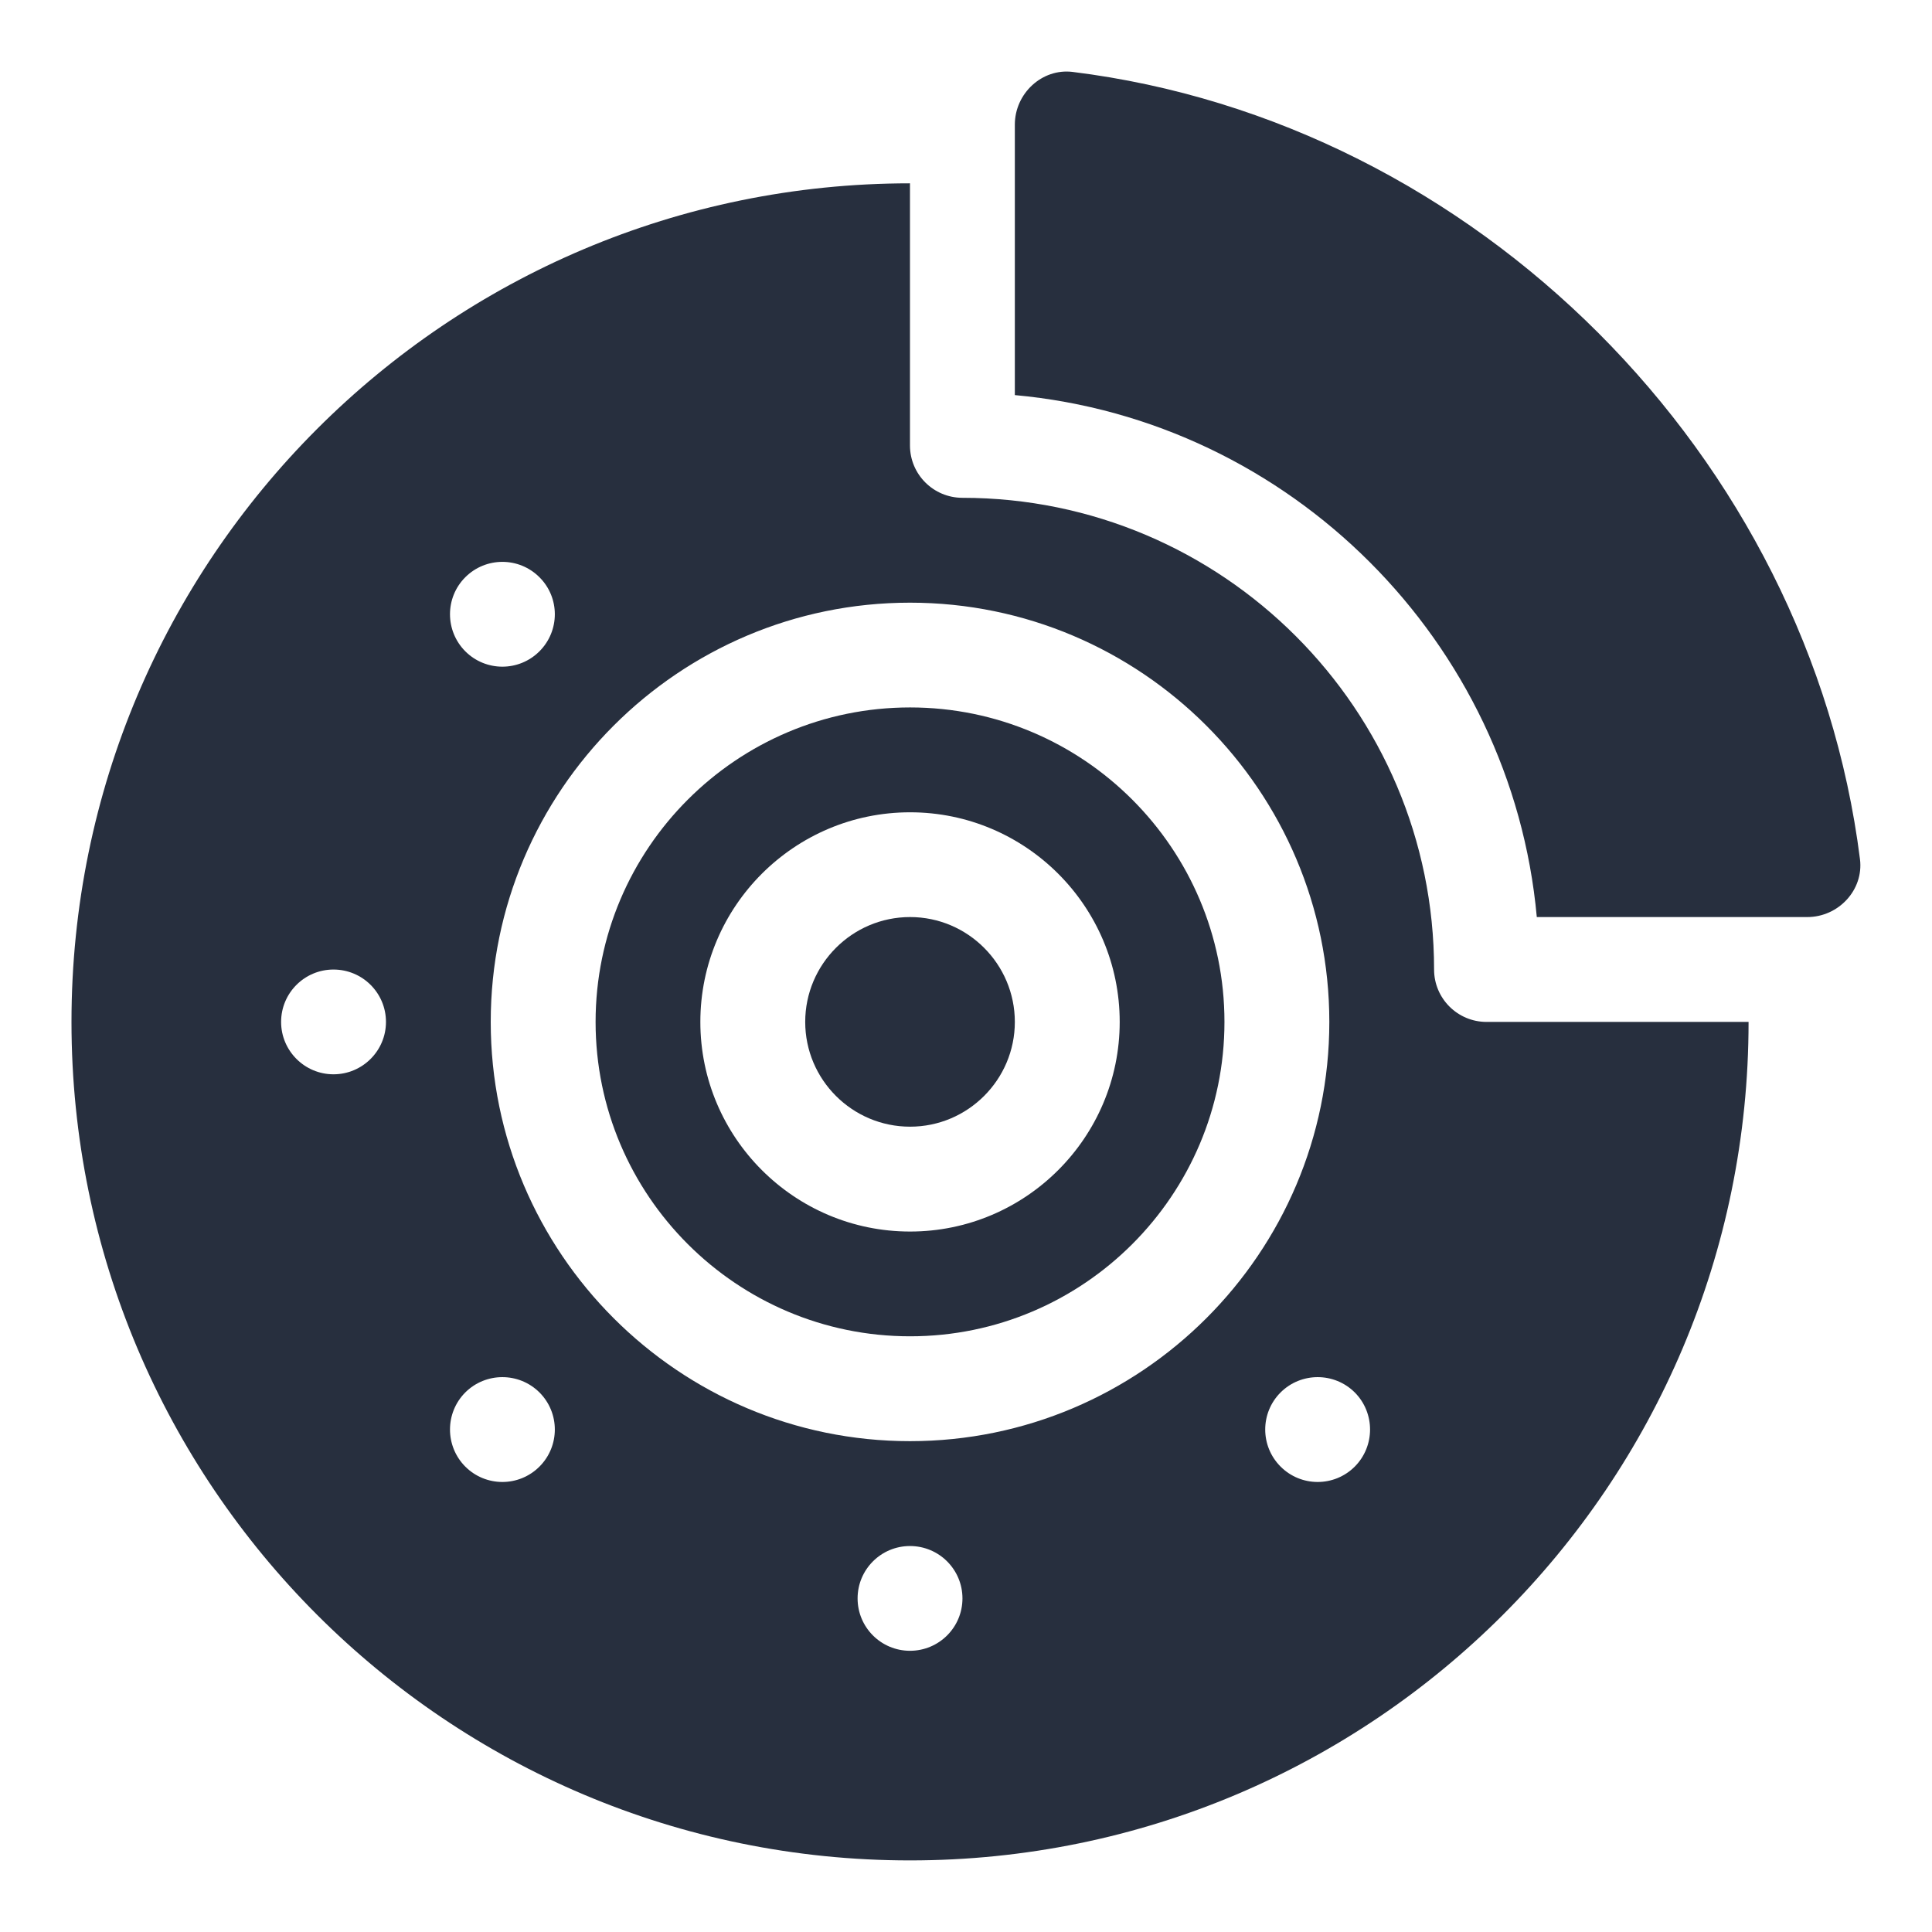 <svg width="18" height="18" viewBox="0 0 18 18" fill="none" xmlns="http://www.w3.org/2000/svg">
<path d="M17.329 8.005C16.856 4.248 13.75 1.135 9.993 0.67C9.707 0.635 9.455 0.872 9.455 1.161V3.681C12.023 3.915 14.084 5.976 14.318 8.544H16.838C17.128 8.544 17.365 8.292 17.329 8.005Z" fill="#272F3E"/>
<path d="M8.479 6.591C6.863 6.591 5.549 7.905 5.549 9.521C5.549 11.136 6.863 12.45 8.479 12.45C10.094 12.45 11.408 11.136 11.408 9.521C11.408 7.905 10.094 6.591 8.479 6.591ZM8.479 11.474C7.401 11.474 6.525 10.598 6.525 9.521C6.525 8.444 7.401 7.568 8.479 7.568C9.556 7.568 10.432 8.444 10.432 9.521C10.432 10.598 9.556 11.474 8.479 11.474Z" fill="#272F3E"/>
<path d="M8.479 8.544C7.94 8.544 7.502 8.983 7.502 9.521C7.502 10.059 7.94 10.497 8.479 10.497C9.017 10.497 9.455 10.059 9.455 9.521C9.455 8.983 9.017 8.544 8.479 8.544Z" fill="#272F3E"/>
<path d="M13.85 9.521C13.58 9.521 13.361 9.302 13.361 9.033C13.361 6.609 11.39 4.638 8.967 4.638C8.697 4.638 8.478 4.42 8.478 4.15V1.708C4.164 1.708 0.666 5.206 0.666 9.521C0.666 13.835 4.164 17.333 8.478 17.333C12.793 17.333 16.291 13.835 16.291 9.521H13.85ZM4.335 5.378C4.526 5.187 4.835 5.187 5.026 5.378C5.217 5.568 5.217 5.877 5.026 6.068C4.835 6.259 4.526 6.259 4.335 6.068C4.145 5.877 4.145 5.568 4.335 5.378ZM3.107 10.009C2.838 10.009 2.619 9.79 2.619 9.521C2.619 9.251 2.838 9.033 3.107 9.033C3.377 9.033 3.596 9.251 3.596 9.521C3.596 9.79 3.377 10.009 3.107 10.009ZM5.026 13.664C4.835 13.855 4.526 13.855 4.335 13.664C4.145 13.473 4.145 13.164 4.335 12.973C4.526 12.783 4.835 12.783 5.026 12.973C5.217 13.164 5.217 13.473 5.026 13.664ZM8.478 15.38C8.209 15.38 7.99 15.162 7.99 14.892C7.99 14.622 8.209 14.404 8.478 14.404C8.748 14.404 8.967 14.622 8.967 14.892C8.967 15.162 8.748 15.38 8.478 15.38ZM8.478 13.427C6.325 13.427 4.572 11.675 4.572 9.521C4.572 7.367 6.325 5.615 8.478 5.615C10.632 5.615 12.385 7.367 12.385 9.521C12.385 11.675 10.632 13.427 8.478 13.427ZM12.622 13.664C12.431 13.855 12.122 13.855 11.931 13.664C11.74 13.473 11.74 13.164 11.931 12.973C12.122 12.783 12.431 12.783 12.622 12.973C12.812 13.164 12.812 13.473 12.622 13.664Z" fill="#272F3E"/>
</svg>
